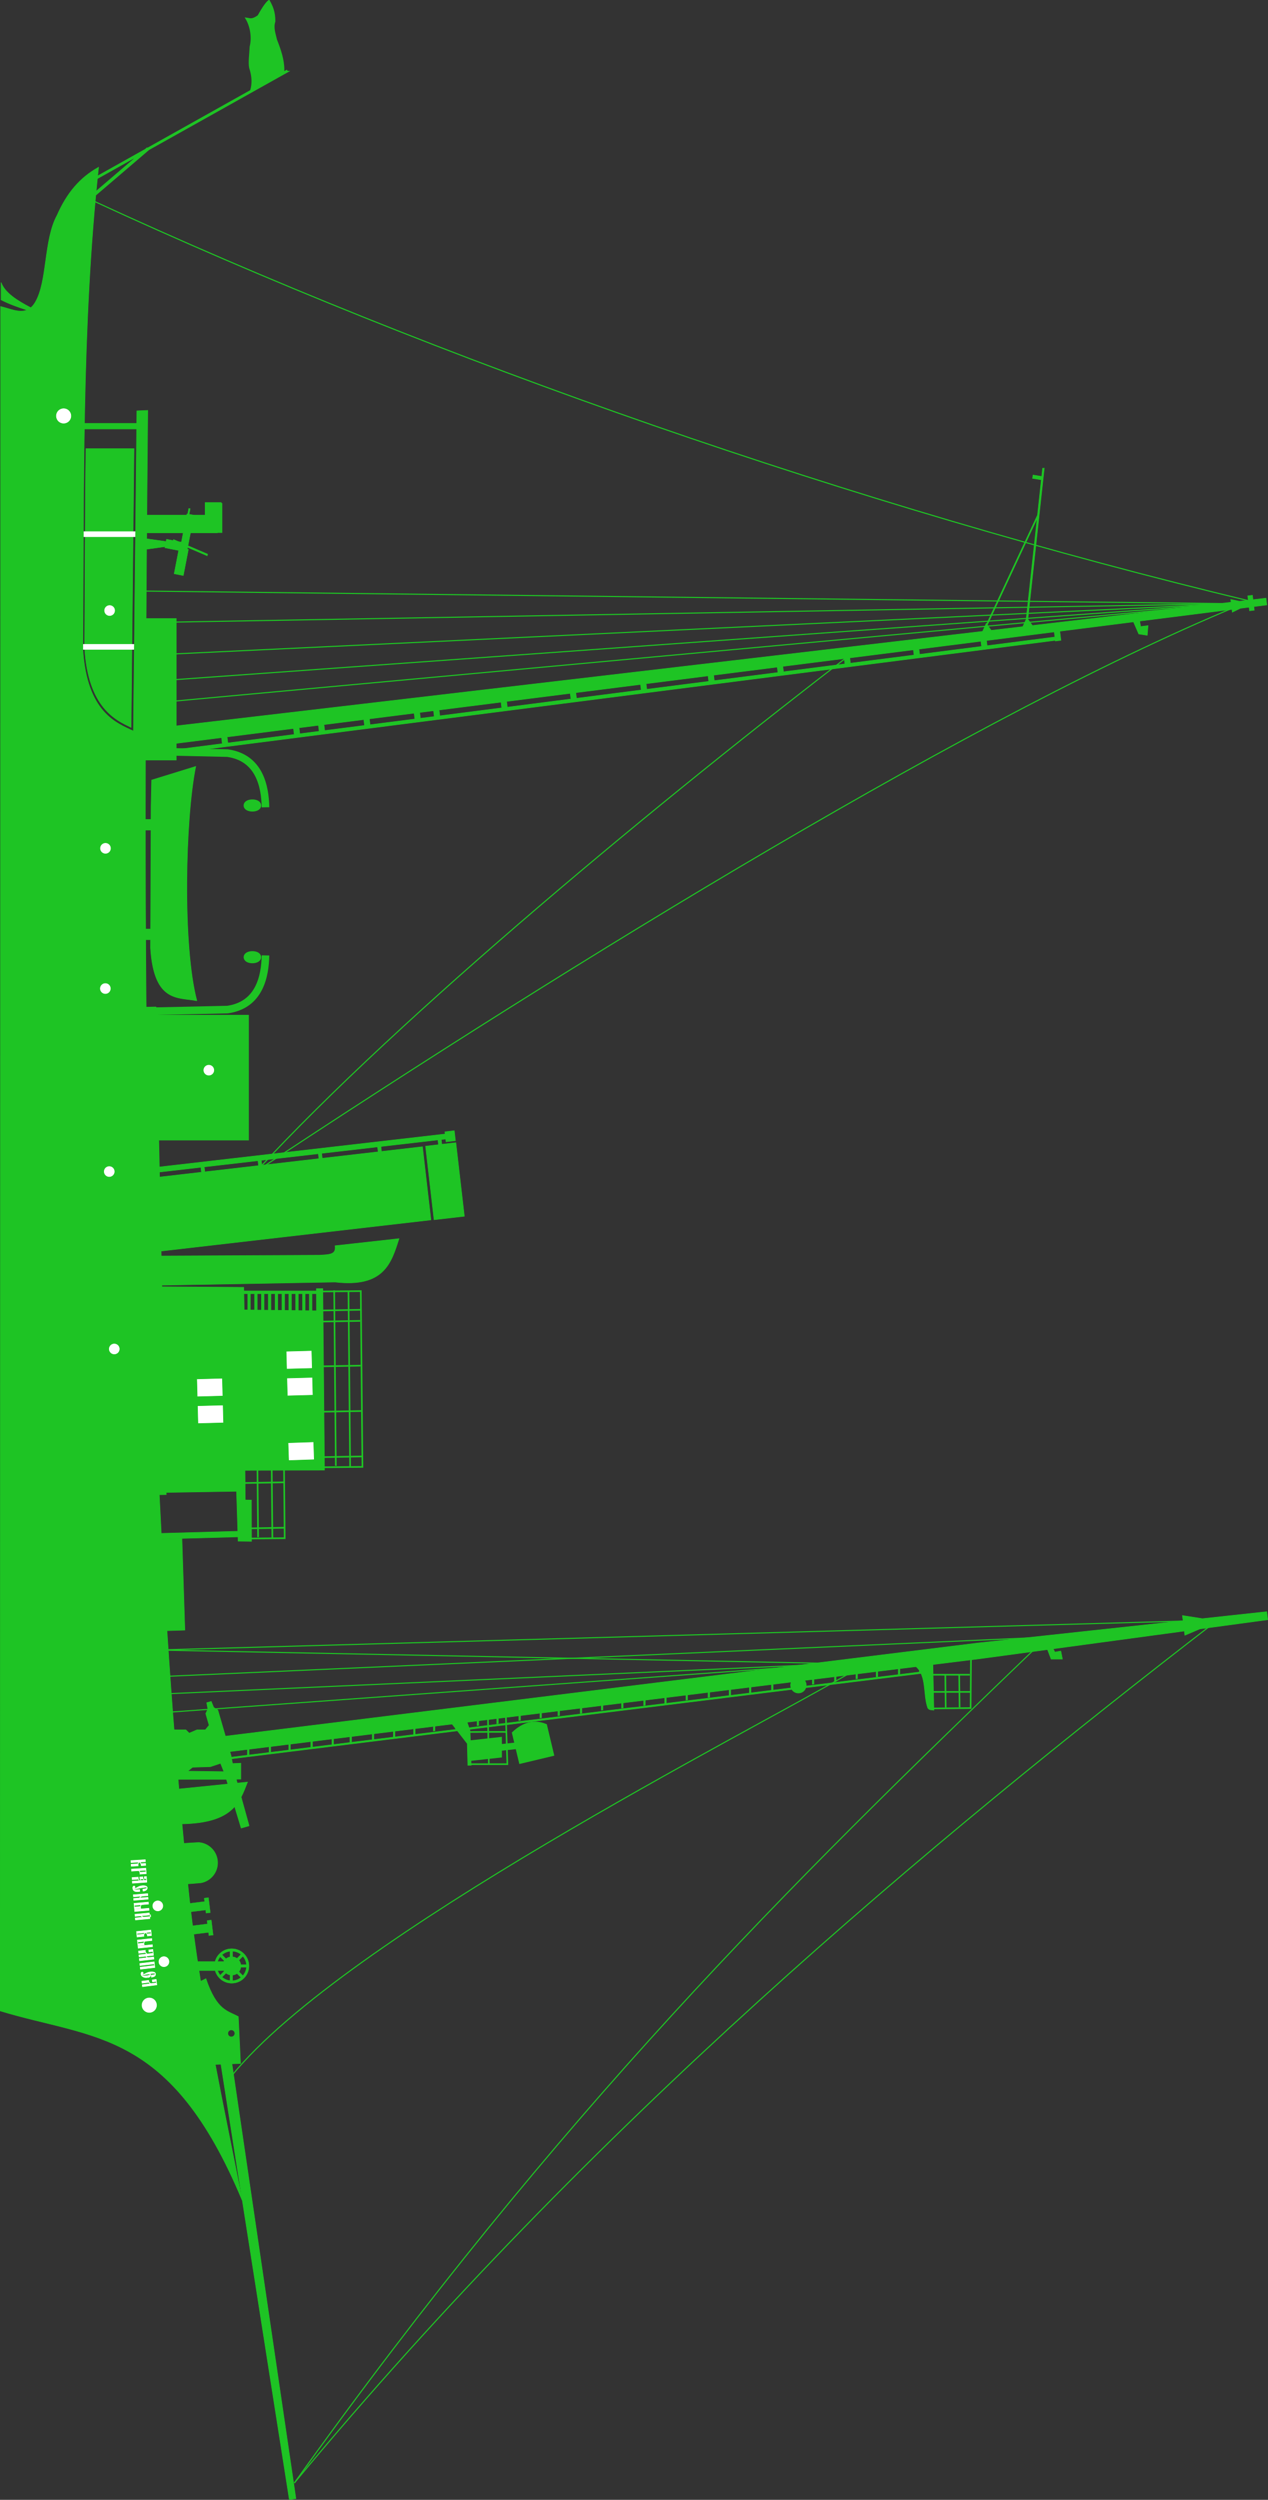 <svg xmlns="http://www.w3.org/2000/svg" height="988.686" width="501.496"><rect width="100%" height="100%" fill="#333333" stroke="none"/><g xmlns="http://www.w3.org/2000/svg" transform="matrix(0 1 -1 0 501.495 0)"><defs id="defs4" /><namedview id="base" pagecolor="#ffffff" bordercolor="#1ec424" borderopacity="1.0" p3:pageopacity="0.0" p3:pageshadow="2" p3:zoom="1.979899" p3:cx="293.58732" p3:cy="18.490289" p3:document-units="px" p3:current-layer="layer1" showgrid="false" p3:window-width="1600" p3:window-height="837" p3:window-x="-8" p3:window-y="-8" p3:window-maximized="1" showguides="true" p3:guide-bbox="true" fit-margin-top="0" fit-margin-left="0" fit-margin-right="0" fit-margin-bottom="0" xmlns:p3="http://www.inkscape.org/namespaces/inkscape" xmlns="http://sodipodi.sourceforge.net/DTD/sodipodi-0.dtd" /><g p3:label="black" p3:groupmode="layer" id="layer1" transform="translate(-24.875,-434.719)" xmlns:p3="http://www.inkscape.org/namespaces/inkscape"><path id="path4573-6-4-5" style="fill:none;stroke:#1ec424;stroke-width:0.655;stroke-linecap:butt;stroke-linejoin:miter;stroke-miterlimit:4;stroke-opacity:1;stroke-dasharray:none" d="m 571.098,824.343 0.293,16.381 m -8.005,-5.932 69.43,-0.651 m -68.901,-5.003 69.43,-0.651 m -40.152,-4.122 0.293,16.381 m 17.649,-16.705 0.293,16.381 m -35.943,-15.891 0.293,16.381 m 53.32,-17.067 0.293,16.381 m -65.68,-15.951 69.519,-0.652 0.147,15.68 -69.519,0.651 z" p3:connector-curvature="0" /><path style="fill:#1ec424;fill-opacity:1;stroke:#1ec424;stroke-width:0.203;stroke-linecap:round;stroke-miterlimit:4;stroke-opacity:1;stroke-dasharray:none" d="m 202.312,883.214 0,19.008 c 26.62,0.39 53.04,0.314 78.805,0.526 23.84,-1.44 28.597,-12.492 31.464,-18.388 z" id="rect3353" p3:connector-curvature="0" p6:nodetypes="ccccc" xmlns:p6="http://sodipodi.sourceforge.net/DTD/sodipodi-0.dtd" /><rect style="fill:#ffffff;fill-opacity:1;stroke:none" id="rect3300" width="2.207" height="25.597" x="279.609" y="881.694" /><rect style="fill:#ffffff;fill-opacity:1;stroke:none" id="rect3300-9" width="2.207" height="25.597" x="235.036" y="881.694" /><rect style="fill:#1ec424;fill-opacity:1;stroke:#1ec424;stroke-width:0.218;stroke-linecap:round;stroke-miterlimit:4;stroke-opacity:1;stroke-dasharray:none" id="rect3300-0" width="2.207" height="25.597" x="192.336" y="881.694" /><path style="fill:#1ec424;fill-opacity:1;stroke:#1ec424;stroke-width:0.207;stroke-linecap:round;stroke-miterlimit:4;stroke-opacity:1;stroke-dasharray:none" d="m 476.806,755.921 0.641,5.554 -1.892,0.218 -0.203,-1.756 1.092,-0.126 -0.43,-3.723 -3.94,0.455 0.43,3.723 0.875,-0.101 14.724,127.577 1.973,-0.228 -0.795,-6.89 1.967,-0.227 0.822,7.12 28.943,-3.34 -13.663,-118.388 -28.943,3.34 1.871,16.207 -1.967,0.227 -2.603,-22.555 1.892,-0.218 0.59,5.113 29.092,-3.358 -1.383,-11.983 -29.092,3.358 z m 1.656,30.958 1.967,-0.227 2.553,22.121 -1.967,0.227 -2.553,-22.121 z m 2.705,23.436 1.967,-0.227 2.603,22.555 -1.967,0.227 -2.603,-22.555 z m 2.755,23.87 1.967,-0.227 2.453,21.253 -1.967,0.227 -2.453,-21.253 z m 2.605,22.568 1.967,-0.227 2.603,22.555 -1.967,0.227 -2.603,-22.555 z" id="rect3195" p3:connector-curvature="0" /><rect style="fill:#1ec424;fill-opacity:1;stroke:#1ec424;stroke-width:0.28;stroke-linecap:round;stroke-miterlimit:4;stroke-opacity:1;stroke-dasharray:none" id="rect3298" width="192.795" height="9.42" x="404.614" y="883.047" transform="matrix(1,-0.021,0.021,1,0,0)" /><path style="fill:#1ec424;fill-opacity:1;stroke:#1ec424;stroke-width:0.218;stroke-linecap:round;stroke-miterlimit:4;stroke-opacity:1" d="m 1013.058,819.192 0.394,2.591 -176.956,27.792 -0.657,-4.319 z" id="rect3289" p3:connector-curvature="0" p6:nodetypes="ccccc" xmlns:p6="http://sodipodi.sourceforge.net/DTD/sodipodi-0.dtd" /><path style="fill:#1ec424;stroke:#1ec424;stroke-width:0.218px;stroke-linecap:butt;stroke-linejoin:miter;stroke-opacity:1" d="m 665.464,434.828 -3.161,0.389 2.758,25.449 -0.137,0.853 -1.099,7.038 2.068,-0.253 8.806,81.213 39.313,317.465 c -14.674,1.17 -29.414,2.235 -44.207,3.195 l -0.225,-7.072 -36.166,1.154 0.253,8.055 c -101.782,5.49 -205.826,6.628 -309.423,6.369 l -46.112,-359.843 0.259,-0.034 -0.266,-2.191 -3.611,0.451 -3.7,-29.155 4.785,-2.075 0.532,-3.365 -3.816,-0.314 0.362,2.935 -2.178,0.375 -4.628,-36.5 1.126,-0.143 -1.55,-3.174 -0.437,-3.468 1.42,-0.177 -0.225,-1.857 -1.434,0.177 -0.648,-5.133 -2.676,0.328 0.608,5.14 -1.741,0.212 0.225,1.857 1.734,-0.212 0.41,3.516 -0.724,3.413 1.106,-0.137 9.216,78.585 -1.12,0.805 -1.393,1.003 -59.73,-6.499 0.034,0.655 3.243,0.348 -0.56,3.42 1.304,0.212 0.573,-3.481 13.96,1.515 43.067,20.138 -0.205,0.143 2.178,0.99 0.956,0.437 38.821,331.076 c -42.224,-0.144 -84.36,-0.503 -126.219,-0.874 l 0.184,4.294 126.601,1.358 0.007,0.089 c -3.043,6.445 -7.18,18.385 -32.411,19.947 -61.814,-0.522 -127.153,0.577 -190.543,-6.246 4.122,7.414 10.211,12.527 19.032,16.417 9.753,5.324 26.057,3.715 34.377,8.628 0.922,0.545 1.625,1.13 2.15,1.754 -2.881,5.558 -5.98,10.325 -9.987,11.755 l 6.86,0 c 1.734,-3.429 2.94,-6.858 4.021,-10.287 1.32,3.154 -0.571,6.941 -1.379,10.472 l 674.086,0.143 c 11.276,-37.046 7.14,-67.409 74.891,-95.678 -18.016,3.548 -35.864,7.245 -53.723,10.642 l -0.369,-9.994 -18.54,0.881 c -2.344,4.272 -2.374,8.548 -15.004,12.82 l 1.044,2.089 c -12.423,1.981 -24.899,3.691 -37.49,4.97 -15.867,1.612 -31.824,3.078 -47.859,4.41 l -30.104,-243.208 c 0.86,-0.548 1.434,-1.506 1.434,-2.601 0,-1.366 -0.887,-2.526 -2.116,-2.935 l -6,-48.481 -0.621,0 0.369,2.963 -2.328,0 -2.874,-23.23 -10.963,-80.953 1.686,-0.205 -2.519,-5.918 -3.638,-26.848 z m -388.643,84.169 3.44,26.807 -2.068,0.259 -3.406,-26.814 2.034,-0.253 z m -46.931,7.017 39.907,4.342 1.597,0.73 1.338,0.608 1.461,12.499 -0.792,0.567 -1.345,0.963 -42.166,-19.708 z m 50.651,21.981 3.14,24.513 -2.096,0.259 -3.113,-24.52 2.068,-0.253 z m 403.313,24.609 2.321,0 5.536,44.76 c -0.111,-0.012 -0.221,-0.021 -0.335,-0.021 -0.719,0 -1.38,0.244 -1.905,0.655 l -0.382,-3.079 1.87,0 -0.075,-0.621 -1.87,0 -1.003,-8.116 1.945,0 -0.075,-0.621 -1.952,0 -0.969,-7.878 1.884,0 -0.082,-0.621 -1.884,0 -0.915,-7.379 2.075,0 -0.082,-0.621 -2.068,0 -1.003,-8.116 2.068,0 -0.075,-0.621 -2.068,0 -0.956,-7.721 z m -399.893,2.096 3.222,25.169 -2.123,0.259 -3.195,-25.169 2.096,-0.259 z m 3.502,27.353 3.113,24.295 -2.157,0.266 -3.085,-24.302 2.13,-0.259 z m 402.664,21.203 c 0.383,0.17 0.803,0.266 1.249,0.266 0.379,0 0.743,-0.066 1.079,-0.191 l 0.881,7.134 -2.246,0 0.075,0.628 2.246,0 1.003,8.11 -2.246,0 0.082,0.628 2.246,0 16.356,132.192 -2.273,0 0.082,0.621 2.273,0 1.946,15.721 -2.246,0 0.075,0.621 2.246,0 4.007,32.391 -2.253,0 0.082,0.628 2.253,0 1.939,15.714 -2.294,0 0.082,0.628 2.294,0 3.461,27.947 c -0.76,0.063 -1.52,0.129 -2.28,0.191 l -0.498,-4.034 2.075,0 -0.075,-0.628 -2.082,0 -0.826,-6.676 2.13,0 -0.075,-0.628 -2.13,0 -0.922,-7.434 2.184,0 -0.075,-0.628 -2.184,0 -2.068,-16.69 2.198,0 -0.075,-0.621 -2.198,0 -1.966,-15.878 2.232,0 -0.075,-0.628 -2.239,0 -0.956,-7.714 2.253,0 -0.075,-0.628 -2.253,0 -0.806,-6.492 2.246,0 -0.082,-0.628 -2.239,0 -2.048,-16.533 2.184,0 -0.082,-0.621 -2.178,0 -1.884,-15.202 1.816,0 -0.082,-0.628 -1.816,0 -1.003,-8.11 1.98,0 -0.075,-0.628 -1.98,0 -0.983,-7.953 1.829,0 -0.075,-0.621 -1.836,0 -0.881,-7.14 2.014,0 -0.075,-0.628 -2.014,0 -1.01,-8.11 1.87,0 -0.082,-0.628 -1.864,0 -0.956,-7.714 1.884,0 -0.082,-0.628 -1.877,0 -0.806,-6.492 1.87,0 -0.075,-0.628 -1.87,0 -1.017,-8.192 2.034,0 -0.082,-0.621 -2.027,0 -0.956,-7.721 1.809,0 -0.075,-0.621 -1.816,0 -0.908,-7.379 1.993,0 -0.075,-0.621 -2,0 -1.003,-8.116 2,0 -0.075,-0.621 -2,0 -0.956,-7.714 2.253,0 -0.082,-0.628 -2.253,0 -0.956,-7.768 1.973,0 -0.082,-0.628 -1.973,0 -1.003,-8.11 1.973,0 -0.075,-0.628 -1.973,0 -0.956,-7.714 2.219,0 -0.082,-0.628 -2.219,0 -2.963,-23.947 z m -399.265,5.284 3.222,25.169 -2.191,0.273 -3.195,-25.175 2.164,-0.266 z m 3.502,27.36 3.14,24.513 -2.225,0.273 -3.113,-24.52 2.198,-0.266 z m 3.42,26.705 3.283,25.606 -2.253,0.28 -3.249,-25.612 2.219,-0.273 z m 3.563,27.797 3.229,25.169 -2.294,0.287 -3.195,-25.182 2.26,-0.273 z m 3.502,27.36 3.147,24.506 -2.321,0.287 -3.106,-24.513 2.28,-0.28 z m 3.427,26.698 0.696,5.475 -2.321,0.287 -0.696,-5.475 2.321,-0.287 z m 0.983,7.666 2.266,17.721 -2.348,0.294 -2.253,-17.728 2.335,-0.287 z m 2.546,19.912 2.021,15.762 -2.369,0.294 -2,-15.769 2.348,-0.287 z m 2.307,17.946 0.976,7.659 -2.382,0.294 -0.976,-7.659 2.382,-0.294 z m 1.256,9.857 3.365,26.261 -2.41,0.3 -3.338,-26.268 2.382,-0.294 z m 513.715,23.476 c 0.776,0 1.399,0.631 1.399,1.406 0,0.776 -0.624,1.399 -1.399,1.399 -0.776,0 -1.406,-0.624 -1.406,-1.399 0,-0.775 0.631,-1.406 1.406,-1.406 z m -510.069,4.976 3.891,30.384 c -0.831,-0.002 -1.661,0.002 -2.492,0 l -3.816,-30.09 2.417,-0.294 z" id="path2996" p3:connector-curvature="0" /><path style="fill:#1ec424;stroke:#1ec424;stroke-width:0.218px;stroke-linecap:butt;stroke-linejoin:miter;stroke-opacity:1" d="m 533.172,872.964 -1.248,-69.277 c 2.238,-19.317 -7.491,-22.212 -17.163,-25.277 l 2.809,25.277 c 3.504,-0.498 3.493,2.041 3.745,6.241 l 0.312,63.036 z" id="path3401" p3:connector-curvature="0" p6:nodetypes="ccccccc" xmlns:p6="http://sodipodi.sourceforge.net/DTD/sodipodi-0.dtd" /><g id="g3798" transform="matrix(0.218,0,0,0.218,342.736,484.554)"><path p3:connector-curvature="0" id="path3677" d="m 2108.618,1620.013 c -17.345,0 -31.418,14.039 -31.418,31.384 0,14.496 9.816,26.701 23.168,30.318 l 0,40.046 16.672,0 0,-40.115 c 13.244,-3.689 22.962,-15.83 22.962,-30.249 0,-17.345 -14.039,-31.384 -31.384,-31.384 z m -2.475,4.812 0,9.934 c -2.968,0.437 -5.688,1.629 -7.94,3.403 l -7.012,-6.978 c 4.09,-3.524 9.268,-5.837 14.953,-6.359 z m 5.019,0 c 5.673,0.538 10.808,2.866 14.884,6.394 l -6.978,6.978 c -2.241,-1.777 -4.949,-2.988 -7.906,-3.437 l 0,-9.934 z m -23.443,9.969 7.047,7.047 c -1.57,2.268 -2.624,4.915 -2.922,7.803 l -9.865,0 c 0.363,-5.605 2.446,-10.715 5.74,-14.85 z m 41.799,0.034 c 3.269,4.127 5.345,9.233 5.706,14.815 l -9.866,0 c -0.296,-2.869 -1.3,-5.511 -2.853,-7.769 l 7.012,-7.047 z m -47.402,19.868 9.969,0 c 0.527,2.674 1.704,5.093 3.334,7.15 l -7.012,7.012 c -3.377,-3.904 -5.631,-8.775 -6.29,-14.162 z m 43.002,0 9.969,0 c -0.656,5.365 -2.905,10.232 -6.256,14.128 l -6.978,-7.012 c 1.613,-2.048 2.742,-4.46 3.265,-7.115 z m -6.944,10.553 7.047,7.047 c -2.42,1.93 -5.183,3.438 -8.181,4.434 l 0,-10.793 c 0.378,-0.221 0.775,-0.439 1.134,-0.688 z m -19.078,0.034 c 0.414,0.285 0.833,0.543 1.272,0.791 l 0,10.725 c -3.063,-0.989 -5.885,-2.51 -8.353,-4.469 l 7.081,-7.047 z" style="fill:#1ec424;fill-opacity:1;stroke:#1ec424;stroke-width:0.415;stroke-linecap:round;stroke-miterlimit:4;stroke-opacity:1;stroke-dasharray:none" /><path p3:connector-curvature="0" id="rect3767" d="m 2025.162,1688.367 0.977,7.941 6.143,-0.756 3.82,31.048 15.524,-1.91 -3.82,-31.048 5.774,-0.711 -0.977,-7.941 -27.441,3.377 z m -40.646,5.149 0.977,7.941 6.143,-0.756 3.82,31.048 15.524,-1.91 -3.82,-31.048 5.774,-0.711 -0.977,-7.941 -27.441,3.377 z" style="fill:#1ec424;fill-opacity:1;stroke:#1ec424;stroke-width:0.36;stroke-linecap:round;stroke-miterlimit:4;stroke-opacity:1;stroke-dasharray:none" /><path p6:nodetypes="csssc" p3:connector-curvature="0" id="path3791" d="m 1886.709,1744.565 c -0.145,-1.974 -2.176,-31.848 -2.015,-33.759 1.496,-17.756 15.714,-32.289 34.049,-33.632 18.85,-1.381 35.426,11.665 38.9,29.786 0.269,1.402 2.504,30.76 2.611,32.218" style="fill:#1ec424;fill-opacity:1;stroke:#1ec424;stroke-width:1;stroke-linecap:round;stroke-miterlimit:4;stroke-opacity:1" xmlns:p6="http://sodipodi.sourceforge.net/DTD/sodipodi-0.dtd" /></g><path style="fill:#1ec424;stroke:#1ec424;stroke-width:0.217px;stroke-linecap:butt;stroke-linejoin:miter;stroke-opacity:1" d="m 606.3,807.879 -71.772,0.662 0.027,2.526 0.881,0 0,28.718 -1.42,0.027 -0.218,33.08 81.349,-1.515 -0.471,-28.718 15.817,-0.498 0.874,31.592 2.205,0 -0.874,-31.66 1.707,-0.055 0.082,-5.304 -16.329,0.048 -0.034,2.498 -11.714,0.123 -0.109,-31.524 z m -63.014,3.161 -0.021,1.795 -6.738,0 0,-1.775 6.758,-0.021 z m -6.758,2.826 6.724,0 -0.021,1.672 -6.703,0 0,-1.672 z m 0,2.703 6.697,0 -0.021,1.679 -6.676,0 0,-1.679 z m 0,2.71 6.662,0 -0.021,1.672 -6.642,0 0,-1.672 z m 0,2.703 6.628,0 -0.021,1.679 -6.608,0 0,-1.679 z m 0,2.703 6.601,0 -0.021,1.679 -6.581,0 0,-1.679 z m 0,2.71 6.567,0 -0.021,1.679 -6.546,0 0,-1.679 z m 0,2.703 6.533,0 -0.021,1.679 -6.512,0 0,-1.679 z m 0,2.71 6.505,0 -0.021,1.679 -6.485,0 0,-1.679 z m 0,2.703 6.471,0 -0.021,1.679 -6.451,0 0,-1.679 z m 0,2.71 6.437,0 -0.014,1.42 -6.424,0.123 0,-1.543 z" id="path3403" p3:connector-curvature="0" /><path id="path4573-6-4" style="fill:none;stroke:#1ec424;stroke-width:0.655;stroke-linecap:butt;stroke-linejoin:miter;stroke-miterlimit:4;stroke-opacity:1;stroke-dasharray:none" d="m 542.896,793.594 0.293,16.381 m -8.005,-5.932 69.43,-0.651 m -68.901,-5.003 69.43,-0.651 m -40.152,-4.122 0.293,16.381 m 17.649,-16.705 0.293,16.381 m -35.943,-15.891 0.293,16.381 m 53.32,-17.067 0.293,16.381 m -65.68,-15.951 69.519,-0.652 0.147,15.68 -69.519,0.651 z" p3:connector-curvature="0" /><rect style="fill:#1ec424;fill-opacity:1;stroke:#1ec424;stroke-width:0.712;stroke-linecap:round;stroke-miterlimit:4;stroke-opacity:1;stroke-dasharray:none" id="rect4771" width="48.93" height="36.457" x="426.615" y="838.147" /><path style="fill:#1ec424;stroke:#1ec424;stroke-width:0.225px;stroke-linecap:butt;stroke-linejoin:miter;stroke-opacity:1" d="m 420.686,858.359 c -21.702,5.776 -71.982,4.658 -92.674,0.444 l 5.386,17.428 10.294,0.218 5.284,0.021 0,5.72 4.191,0 0,-5.707 39.169,0.157 0,5.495 4.191,0 0,-5.482 3.331,0.013 c 21.847,-1.389 19.288,-11.164 20.827,-18.308 z" id="path4791" p3:connector-curvature="0" /><rect style="fill:#1ec424;fill-opacity:1;stroke:#1ec424;stroke-width:0.655;stroke-linecap:round;stroke-miterlimit:4;stroke-opacity:1;stroke-dasharray:none" id="rect4814" width="55.547" height="13.731" x="269.714" y="866.719" /><path style="fill:#1ec424;fill-opacity:1;stroke:#1ec424;stroke-width:0.655;stroke-linecap:round;stroke-miterlimit:4;stroke-opacity:1;stroke-dasharray:none" d="m 223.849,848.626 0,6.226 4.983,0 0,23.728 6.553,0 0,-28.09 -0.082,0 0,-1.864 -11.455,0 z" id="rect4816" p3:connector-curvature="0" /><path style="fill:#1ec424;fill-opacity:1;stroke:#1ec424;stroke-width:0.145;stroke-linecap:round;stroke-miterlimit:4;stroke-opacity:1;stroke-dasharray:none" d="m 244.026,854.095 -3.338,7.752 -12.066,-2.343 -0.365,1.896 -2.191,-0.428 -0.12,0.598 2.198,0.428 -0.063,0.309 11.197,2.173 -0.227,1.178 -0.831,1.933 0.435,0.082 -0.523,2.695 0.882,0.17 -0.145,1.045 -1.165,8.376 2.324,0 2.324,0 -1.165,-8.376 -0.088,-0.636 0.428,0.082 1.064,-5.46 9.219,1.788 0.712,-3.659 -10.353,-2.009 -0.088,0.428 -0.693,-0.139 3.338,-7.746 -0.699,-0.139 z" id="path4821" p3:connector-curvature="0" /><path style="fill:#1ec424;stroke:#1ec424;stroke-width:0.151px;stroke-linecap:butt;stroke-linejoin:miter;stroke-opacity:1" d="m 676.532,522.239 4.525,-1.724 0,-4.525 -3.232,0.646 0.431,2.37 -2.586,1.293 z" id="path4835" p3:connector-curvature="0" /><g id="g4881" transform="matrix(0.218,0,0,0.218,342.736,484.554)"><path p6:nodetypes="ccccc" transform="translate(0,308.268)" p3:connector-curvature="0" id="path4837" d="m 1550.584,71.333 93.944,-2.02 c -0.638,3.94 0.329,8.415 -4.041,11.112 -27.24,9.647 -63.468,-0.123 -79.802,27.779 z" style="fill:#1ec424;stroke:#1ec424;stroke-width:1px;stroke-linecap:butt;stroke-linejoin:miter;stroke-opacity:1" xmlns:p6="http://sodipodi.sourceforge.net/DTD/sodipodi-0.dtd" /><path transform="translate(0,308.268)" p3:connector-curvature="0" id="path4839" d="m 1545,1.952 95.714,0.714 0.714,68.571" style="fill:none;stroke:#1ec424;stroke-width:3;stroke-linecap:butt;stroke-linejoin:miter;stroke-miterlimit:4;stroke-opacity:1;stroke-dasharray:none" /><path p3:connector-curvature="0" id="path4841" d="m 1611.428,310.934 0,78.571" style="fill:none;stroke:#1ec424;stroke-width:3;stroke-linecap:butt;stroke-linejoin:miter;stroke-miterlimit:4;stroke-opacity:1;stroke-dasharray:none" /><path p3:connector-curvature="0" id="path4841-2" d="m 1580.235,312.321 0,78.571" style="fill:none;stroke:#1ec424;stroke-width:3;stroke-linecap:butt;stroke-linejoin:miter;stroke-miterlimit:4;stroke-opacity:1;stroke-dasharray:none" /><path transform="translate(0,308.268)" p3:connector-curvature="0" id="path4861" d="m 1580,23.38 59.286,-0.714" style="fill:none;stroke:#1ec424;stroke-width:3;stroke-linecap:butt;stroke-linejoin:miter;stroke-miterlimit:4;stroke-opacity:1;stroke-dasharray:none" /><path p3:connector-curvature="0" id="path4861-0" d="m 1580.592,356.821 59.286,-0.714" style="fill:none;stroke:#1ec424;stroke-width:3;stroke-linecap:butt;stroke-linejoin:miter;stroke-miterlimit:4;stroke-opacity:1;stroke-dasharray:none" /></g><g id="g4908" transform="matrix(0.218,0,0,0.218,342.736,484.554)"><path transform="translate(0,308.268)" p3:connector-curvature="0" id="path4892" d="m 1658.67,918.851 23.233,-8.081 62.629,-2.02 0,6.061 -39.396,1.01 -40.406,31.315 z" style="fill:#1ec424;stroke:#1ec424;stroke-width:1px;stroke-linecap:butt;stroke-linejoin:miter;stroke-opacity:1" /><path p3:connector-curvature="0" id="rect4894" d="m 1701.942,1111.303 5.68,51.469 -13,0 6.132,55.562 34.344,0 -6.132,-55.562 -12.25,0 -5.68,-51.469 -9.094,0 z" style="fill:#1ec424;fill-opacity:1;stroke:#1ec424;stroke-width:3;stroke-linecap:round;stroke-miterlimit:4;stroke-opacity:1;stroke-dasharray:none" /><path p6:nodetypes="ccccc" p3:connector-curvature="0" id="rect4899" d="m 1670.971,1080.871 55.207,-13.179 14.567,61.018 -55.207,13.179 c -17.951,-18.797 -23.693,-39.032 -14.567,-61.018 z" style="fill:#1ec424;fill-opacity:1;stroke:#1ec424;stroke-width:2.509;stroke-linecap:round;stroke-miterlimit:4;stroke-opacity:1" xmlns:p6="http://sodipodi.sourceforge.net/DTD/sodipodi-0.dtd" /><path transform="translate(0,308.268)" p3:connector-curvature="0" id="path4902" d="m 1644.528,846.12 97.985,-3.03 0,68.69" style="fill:none;stroke:#1ec424;stroke-width:3;stroke-linecap:butt;stroke-linejoin:miter;stroke-miterlimit:4;stroke-opacity:1;stroke-dasharray:none" /><path p6:nodetypes="cc" transform="translate(0,308.268)" p3:connector-curvature="0" id="path4904" d="m 1653.62,878.445 88.136,-1.768" style="fill:none;stroke:#1ec424;stroke-width:3;stroke-linecap:butt;stroke-linejoin:miter;stroke-miterlimit:4;stroke-opacity:1;stroke-dasharray:none" xmlns:p6="http://sodipodi.sourceforge.net/DTD/sodipodi-0.dtd" /><path transform="translate(0,308.268)" p3:connector-curvature="0" id="path4906" d="m 1684.177,844.857 c -0.505,1.01 0,67.933 0,67.933" style="fill:none;stroke:#1ec424;stroke-width:3;stroke-linecap:butt;stroke-linejoin:miter;stroke-miterlimit:4;stroke-opacity:1;stroke-dasharray:none" /></g><path style="fill:#1ec424;stroke:#1ec424;stroke-width:0.218px;stroke-linecap:butt;stroke-linejoin:miter;stroke-opacity:1" d="m 746.977,837.697 -11.373,3.154 c -1.903,-0.997 -3.917,-1.738 -5.912,-2.526 l 0.41,4.055 -1.502,0.416 0,-0.246 -0.061,0 0,-1.591 -6.308,0 0.13,3.29 -3.079,0.573 -18.049,5.236 -1.079,1.659 -2.362,0.956 0.512,1.782 2.512,-0.451 1.795,0.826 4.601,-1.331 1.816,1.495 0,3.311 1.324,3.086 -1.324,1.324 0,4.854 16.991,-0.437 -0.041,-0.485 2.621,-0.123 0,-19.871 1.877,-0.567 2.021,20.008 13.735,-0.314 c -0.008,-12.706 -2.876,-18.835 -6.867,-22.377 l 8.519,-2.574 -0.908,-3.133 z m -21.401,9.946 -0.205,14.369 -1.556,-1.946 -0.218,-7.058 -1.345,-4.034 3.324,-1.331 z" id="path5104" p3:connector-curvature="0" /><path style="fill:#1ec424;fill-opacity:1;stroke:#1ec424;stroke-width:0.655;stroke-linecap:round;stroke-miterlimit:4;stroke-opacity:1;stroke-dasharray:none" d="m 53.252,822.665 -0.382,0.218 30.848,55.088 -0.123,0.102 0.519,0.608 11.018,19.673 0.382,-0.218 -9.932,-17.742 19.086,22.336 0.505,-0.43 -21.08,-24.657 -0.034,0.034 -30.807,-55.013 z m -0.805,1.42 c -3.931,-0.002 -7.865,1.343 -11.796,2.888 -2.427,0.549 -4.85,1.487 -7.277,0.662 -3.755,-0.04 -6.056,1.014 -8.171,2.205 0.629,0.855 2.22,2.093 5.959,4.191 1.869,2.597 1.194,3.304 1.004,4.778 2.688,-1.618 7.093,-2.681 11.202,-1.659 2.827,0.106 6.225,0.639 8.314,0.191 3.638,-1.191 6.433,-1.12 8.826,-0.444 l -7.277,-12.799 c -0.262,-0.013 -0.523,-0.013 -0.785,-0.013 z" id="rect5166" p3:connector-curvature="0" /><g id="g5320"><path p6:nodetypes="ccc" transform="translate(24.875,434.719)" p3:connector-curvature="0" id="path5316" d="m 297.143,445.781 c 0,-3.571 0.714,-34.286 0.714,-34.286 1.812,-12.603 13.1,-14.847 21.429,-15" style="fill:none;stroke:#1ec424;stroke-width:3;stroke-linecap:butt;stroke-linejoin:miter;stroke-miterlimit:4;stroke-opacity:1;stroke-dasharray:none" xmlns:p6="http://sodipodi.sourceforge.net/DTD/sodipodi-0.dtd" /><path transform="translate(24.875,434.719)" d="m 319.464,401.674 a 0.893,1.964 0 1 1 -1.786,0 0.893,1.964 0 1 1 1.786,0 z" p6:ry="1.9642857" p6:rx="0.89285713" p6:cy="401.67407" p6:cx="318.57144" id="path5318" style="fill:#1ec424;fill-opacity:1;stroke:#1ec424;stroke-width:3;stroke-linecap:round;stroke-miterlimit:4;stroke-opacity:1;stroke-dasharray:none" p6:type="arc" xmlns:p6="http://sodipodi.sourceforge.net/DTD/sodipodi-0.dtd" /></g><g transform="matrix(-1,0,0,1,746.893,3.9160157e-6)" id="g5320-4"><path p6:nodetypes="ccc" transform="translate(24.875,434.719)" p3:connector-curvature="0" id="path5316-3" d="m 297.143,445.781 c 0,-3.571 0.714,-34.286 0.714,-34.286 1.812,-12.603 13.1,-14.847 21.429,-15" style="fill:none;stroke:#1ec424;stroke-width:3;stroke-linecap:butt;stroke-linejoin:miter;stroke-miterlimit:4;stroke-opacity:1;stroke-dasharray:none" xmlns:p6="http://sodipodi.sourceforge.net/DTD/sodipodi-0.dtd" /><path transform="translate(24.875,434.719)" d="m 319.464,401.674 c 0,1.085 -0.4,1.964 -0.893,1.964 -0.493,0 -0.893,-0.879 -0.893,-1.964 0,-1.085 0.4,-1.964 0.893,-1.964 0.493,0 0.893,0.879 0.893,1.964 z" p6:ry="1.9642857" p6:rx="0.89285713" p6:cy="401.67407" p6:cx="318.57144" id="path5318-9" style="fill:#1ec424;fill-opacity:1;stroke:#1ec424;stroke-width:3;stroke-linecap:round;stroke-miterlimit:4;stroke-opacity:1;stroke-dasharray:none" p6:type="arc" xmlns:p6="http://sodipodi.sourceforge.net/DTD/sodipodi-0.dtd" /></g></g><g p3:groupmode="layer" id="layer4" p3:label="ropes" transform="translate(-24.875,-126.451)" p4:insensitive="true" xmlns:p4="http://sodipodi.sourceforge.net/DTD/sodipodi-0.dtd" xmlns:p3="http://www.inkscape.org/namespaces/inkscape"><g id="g5299" transform="matrix(0.218,0,0,0.218,342.736,243.625)"><path p4:nodetypes="cc" p3:connector-curvature="0" id="path5175" d="M 1482.904,-443.845 C 1883.445,75.579 2397.338,690.907 3046.62,1228.968" style="fill:none;stroke:#1ec424;stroke-width:2;stroke-linecap:butt;stroke-linejoin:miter;stroke-miterlimit:4;stroke-opacity:1;stroke-dasharray:none" /><path p4:nodetypes="cc" p3:connector-curvature="0" id="path5175-1" d="m 1527.351,-120.596 c 440.947,458.815 843.723,866.051 1519.27,1349.564" style="fill:none;stroke:#1ec424;stroke-width:2;stroke-linecap:butt;stroke-linejoin:miter;stroke-miterlimit:4;stroke-opacity:1;stroke-dasharray:none" /><path p4:nodetypes="cc" p3:connector-curvature="0" id="path5175-6" d="m 1575.838,218.815 c 107.597,184.054 478.048,916.559 731.351,1123.29" style="fill:none;stroke:#1ec424;stroke-width:2;stroke-linecap:butt;stroke-linejoin:miter;stroke-miterlimit:4;stroke-opacity:1;stroke-dasharray:none" /><path p3:connector-curvature="0" id="path5202" d="m 1482.904,-383.236 52.528,1862.721" style="fill:none;stroke:#1ec424;stroke-width:2;stroke-linecap:butt;stroke-linejoin:miter;stroke-miterlimit:4;stroke-opacity:1;stroke-dasharray:none" /><path p4:nodetypes="cc" p3:connector-curvature="0" id="path5202-4" d="m 1511.475,-148.95 72.528,1628.436" style="fill:none;stroke:#1ec424;stroke-width:2;stroke-linecap:butt;stroke-linejoin:miter;stroke-miterlimit:4;stroke-opacity:1;stroke-dasharray:none" /><path p4:nodetypes="cc" p3:connector-curvature="0" id="path5202-0" d="M 1560.047,239.621 1535.432,1479.486" style="fill:none;stroke:#1ec424;stroke-width:2;stroke-linecap:butt;stroke-linejoin:miter;stroke-miterlimit:4;stroke-opacity:1;stroke-dasharray:none" /><path p4:nodetypes="cc" p3:connector-curvature="0" id="path5202-0-6" d="m 1560.047,239.621 55.385,1234.15" style="fill:none;stroke:#1ec424;stroke-width:2;stroke-linecap:butt;stroke-linejoin:miter;stroke-miterlimit:4;stroke-opacity:1;stroke-dasharray:none" /><path p4:nodetypes="cc" p3:connector-curvature="0" id="path5202-0-1" d="m 1560.047,239.621 89.671,1237.007" style="fill:none;stroke:#1ec424;stroke-width:2;stroke-linecap:butt;stroke-linejoin:miter;stroke-miterlimit:4;stroke-opacity:1;stroke-dasharray:none" /><path p4:nodetypes="ccc" p3:connector-curvature="0" id="path5254" d="M -367.696,-504.454 C -170.262,-17.749 286.178,722.414 666.701,1297.658 381.305,1034.781 -14.341,554.717 -274.761,214.775" style="fill:none;stroke:#1ec424;stroke-width:2;stroke-linecap:butt;stroke-linejoin:miter;stroke-miterlimit:4;stroke-opacity:1;stroke-dasharray:none" /><path p4:nodetypes="cc" p3:connector-curvature="0" id="path5256" d="M -367.696,-504.454 C -539.137,210.088 -804.034,967.717 -1095.005,1596.663" style="fill:none;stroke:#1ec424;stroke-width:2;stroke-linecap:butt;stroke-linejoin:miter;stroke-miterlimit:4;stroke-opacity:1;stroke-dasharray:none" /><path p3:connector-curvature="0" id="path5258" d="M -362.857,-470.191 -385.714,1498.38" style="fill:none;stroke:#1ec424;stroke-width:2;stroke-linecap:butt;stroke-linejoin:miter;stroke-miterlimit:4;stroke-opacity:1;stroke-dasharray:none" /><path p4:nodetypes="cc" p3:connector-curvature="0" id="path5258-8" d="m -362.857,-470.191 34.286,1968.571" style="fill:none;stroke:#1ec424;stroke-width:2;stroke-linecap:butt;stroke-linejoin:miter;stroke-miterlimit:4;stroke-opacity:1;stroke-dasharray:none" /><path p4:nodetypes="cc" p3:connector-curvature="0" id="path5258-9" d="m -362.857,-470.191 94.286,1982.857" style="fill:none;stroke:#1ec424;stroke-width:2;stroke-linecap:butt;stroke-linejoin:miter;stroke-miterlimit:4;stroke-opacity:1;stroke-dasharray:none" /><path p4:nodetypes="cc" p3:connector-curvature="0" id="path5258-84" d="M -362.857,-470.191 -220,1515.523" style="fill:none;stroke:#1ec424;stroke-width:2;stroke-linecap:butt;stroke-linejoin:miter;stroke-miterlimit:4;stroke-opacity:1;stroke-dasharray:none" /><path p4:nodetypes="cc" p3:connector-curvature="0" id="path5258-1" d="M -362.857,-470.191 -180,1512.666" style="fill:none;stroke:#1ec424;stroke-width:2;stroke-linecap:butt;stroke-linejoin:miter;stroke-miterlimit:4;stroke-opacity:1;stroke-dasharray:none" /></g></g><g p3:groupmode="layer" id="layer2" p3:label="White" style="display:inline" transform="translate(-24.875,-126.451)" p4:insensitive="true" xmlns:p4="http://sodipodi.sourceforge.net/DTD/sodipodi-0.dtd" xmlns:p3="http://www.inkscape.org/namespaces/inkscape"><g style="font-size:42.696px;font-style:normal;font-weight:normal;line-height:125%;letter-spacing:0px;word-spacing:0px;fill:#ffffff;fill-opacity:1;stroke:#ffffff;font-family:Sans" id="text3061" transform="matrix(0.208,-0.019,0.018,0.191,356.604,336.157)"><path d="m 1822.88,1420.025 c 0.321,-1.187 1.417,-2.108 3.287,-2.763 l 0.283,-9.303 3.799,0.116 -0.28,9.218 -0.598,-0.018 c -1.366,-0.042 -2.735,0.266 -4.107,0.921 -1.373,0.656 -2.074,1.467 -2.103,2.434 -0.028,0.911 0.591,1.656 1.855,2.235 1.067,0.489 2.369,0.756 3.905,0.803 l 0.857,-0.06 -0.434,14.296 -3.799,-0.115 0.429,-14.126 c -1.834,-0.54 -2.874,-1.44 -3.121,-2.701 l -0.508,16.729 -3.841,-0.117 0.907,-29.829 3.841,0.117 z" style="font-style:normal;font-variant:normal;font-weight:normal;font-stretch:normal;fill:#ffffff;stroke:#ffffff;font-family:Slavjanic;-inkscape-font-specification:Slavjanic" id="path3071" p3:connector-curvature="0" /><path d="m 1845.692,1421.512 -1.703,-0.214 c -1.138,-0.029 -2.19,0.164 -3.154,0.581 -0.964,0.417 -1.599,0.991 -1.902,1.724 l -0.374,14.553 -3.798,-0.098 0.767,-29.833 10.5,0.27 z m -3.45,-0.345 0.32,-12.42 -3.245,-0.083 -0.366,14.213 c 0.209,-0.365 0.653,-0.745 1.333,-1.141 0.679,-0.396 1.332,-0.586 1.958,-0.569 z" style="font-style:normal;font-variant:normal;font-weight:normal;font-stretch:normal;fill:#ffffff;stroke:#ffffff;font-family:Slavjanic;-inkscape-font-specification:Slavjanic" id="path3073" p3:connector-curvature="0" /><path d="m 1861.52,1438.685 -3.8,-0.08 0.307,-14.555 c -0.549,0.386 -1.046,0.689 -1.492,0.907 -0.446,0.219 -0.998,0.406 -1.657,0.563 l -0.275,13.019 -3.842,-0.081 0.275,-13.019 c 0.114,0 0.298,0.035 0.553,0.097 0.255,0.062 0.468,0.095 0.639,0.099 1.024,0.022 2.045,-0.135 3.063,-0.469 1.018,-0.334 1.932,-0.806 2.741,-1.415 l 0.068,-3.244 c -1.965,1.382 -3.787,2.055 -5.465,2.019 -0.142,0 -0.384,-0.036 -0.724,-0.101 -0.34,-0.064 -0.61,-0.098 -0.81,-0.102 l 0.134,-6.36 0.853,0.103 c 1.166,0.025 2.259,-0.159 3.278,-0.55 1.019,-0.391 1.977,-0.947 2.874,-1.669 l 0.1,-4.738 -3.116,-0.066 -0.087,4.14 -3.842,-0.081 0.095,-4.481 10.758,0.227 z m -3.412,-18.435 0.128,-6.061 c -0.434,0.361 -0.911,0.693 -1.43,0.995 -0.404,0.219 -0.978,0.477 -1.725,0.774 l -0.124,5.848 c 0.458,-0.075 1.032,-0.305 1.723,-0.69 0.461,-0.274 0.937,-0.563 1.427,-0.867 z" style="font-style:normal;font-variant:normal;font-weight:normal;font-stretch:normal;fill:#ffffff;stroke:#ffffff;font-family:Slavjanic;-inkscape-font-specification:Slavjanic" id="path3075" p3:connector-curvature="0" /><path d="m 1871.855,1422.985 c 0.288,3.222 0.492,5.503 0.613,6.843 0.216,2.423 0.315,4.175 0.297,5.257 l 0,0.257 c -0.016,0.968 -0.257,1.739 -0.722,2.315 -0.465,0.576 -0.911,0.86 -1.339,0.853 l 0.383,0.092 c 0.57,0.01 1.171,-0.159 1.802,-0.504 0.632,-0.345 1.093,-1.548 1.383,-3.607 0.29,-2.059 0.456,-4.298 0.495,-6.717 l 0.047,-2.818 3.459,0.057 0.025,3.631 c -0.051,3.074 -0.502,5.401 -1.353,6.981 -1.175,2.2 -3.186,3.277 -6.032,3.23 l -0.215,0.082 c -0.968,-0.016 -1.817,-0.286 -2.549,-0.811 -0.732,-0.525 -1.09,-1.228 -1.075,-2.109 l -0.083,-0.087 c 0.01,-0.541 0.208,-0.986 0.599,-1.336 0.39,-0.349 0.912,-0.519 1.566,-0.508 0.484,0.01 0.95,0.194 1.4,0.557 0.45,0.363 0.669,0.901 0.657,1.613 l 0,0.255 c -0.01,0.314 -0.074,0.626 -0.208,0.937 -0.133,0.311 -0.258,0.551 -0.375,0.719 0.4,-0.079 0.74,-0.4 1.019,-0.965 0.28,-0.565 0.422,-1.047 0.429,-1.445 l 0,-0.171 c 0.021,-1.28 -0.661,-3.512 -2.045,-6.695 -1.385,-3.183 -2.056,-6.027 -2.015,-8.53 l -0.063,-1.411 c 0.049,-2.96 0.466,-5.358 1.251,-7.196 0.785,-1.837 1.917,-2.743 3.397,-2.719 1.935,0.032 3.413,1.039 4.433,3.02 0.883,1.723 1.304,3.822 1.263,6.298 l -3.799,-0.063 c 0.028,-1.68 -0.032,-3.232 -0.18,-4.658 -0.296,-2.767 -0.842,-4.157 -1.639,-4.17 -0.484,-0.01 -0.839,0.363 -1.064,1.114 -0.226,0.751 -0.349,1.752 -0.37,3.005 -0.017,1.024 0.084,2.648 0.304,4.872 0.22,2.224 0.323,3.735 0.309,4.532 z" style="font-style:normal;font-variant:normal;font-weight:normal;font-stretch:normal;fill:#ffffff;stroke:#ffffff;font-family:Slavjanic;-inkscape-font-specification:Slavjanic" id="path3077" p3:connector-curvature="0" /><path d="m 1887.464,1420.993 c -0.01,0.654 0.315,1.611 0.969,2.872 0.654,1.26 1.392,2.038 2.215,2.333 l 0.203,-16.906 3.458,0.042 -0.358,29.841 -3.458,-0.042 0.148,-12.337 c -0.85,-0.352 -1.61,-1.059 -2.281,-2.12 -0.558,-0.889 -0.863,-1.605 -0.914,-2.147 l -0.199,16.565 -3.799,-0.046 0.358,-29.841 3.799,0.046 z" style="font-style:normal;font-variant:normal;font-weight:normal;font-stretch:normal;fill:#ffffff;stroke:#ffffff;font-family:Slavjanic;-inkscape-font-specification:Slavjanic" id="path3079" p3:connector-curvature="0" /><path d="m 1906.844,1426.604 c -0.683,-0.09 -1.343,-0.322 -1.981,-0.697 -0.638,-0.374 -1.055,-0.747 -1.252,-1.119 l -0.098,14.132 3.246,0.022 z m 3.46,-0.317 -0.09,13.021 -10.503,-0.073 0.207,-29.842 3.799,0.026 -0.101,14.644 c 0.28,0.713 0.895,1.301 1.845,1.763 0.95,0.462 1.966,0.697 3.049,0.705 0.228,0 0.541,-0.032 0.94,-0.1 0.399,-0.068 0.684,-0.116 0.855,-0.144 z m 1.311,-16.813 3.801,0.026 -0.206,29.843 -3.801,-0.026 z" style="font-style:normal;font-variant:normal;font-weight:normal;font-stretch:normal;fill:#ffffff;stroke:#ffffff;font-family:Slavjanic;-inkscape-font-specification:Slavjanic" id="path3081" p3:connector-curvature="0" /><path d="m 1924.418,1426.858 c 0.542,-0.369 1.163,-1.115 1.862,-2.237 0.7,-1.123 1.121,-2.011 1.264,-2.666 l 0.024,-12.424 3.801,0.01 -0.057,29.843 -3.801,-0.01 0.031,-16.309 c -0.257,0.768 -0.657,1.565 -1.199,2.389 -0.657,0.995 -1.299,1.691 -1.926,2.089 l -0.023,11.826 -3.927,-0.01 0.057,-29.843 3.927,0.01 z m -0.304,-19.427 3.801,0.01 0,0.896 -3.801,-0.01 z" style="font-style:normal;font-variant:normal;font-weight:normal;font-stretch:normal;fill:#ffffff;stroke:#ffffff;font-family:Slavjanic;-inkscape-font-specification:Slavjanic" id="path3083" p3:connector-curvature="0" /><path d="m 1963.602,1417.7 c -1.452,0.01 -2.709,0.253 -3.774,0.729 -1.064,0.477 -1.92,1.343 -2.567,2.6 l 0.01,0.769 c 0.891,1.246 1.536,2.01 1.937,2.292 0.887,0.649 2.227,0.968 4.02,0.956 l 0.427,-0.089 0.095,14.302 -10.503,0.07 -0.198,-29.843 10.503,-0.07 z m -3.853,-7.916 -2.903,0.019 0.073,11.058 c 0.703,-1.286 1.664,-2.217 2.885,-2.795 z m -0.242,14.946 c -0.657,-0.479 -1.187,-0.946 -1.589,-1.399 -0.402,-0.453 -0.732,-0.935 -0.992,-1.446 l 0.113,17.078 2.562,-0.017 z" style="font-style:normal;font-variant:normal;font-weight:normal;font-stretch:normal;fill:#ffffff;stroke:#ffffff;font-family:Slavjanic;-inkscape-font-specification:Slavjanic" id="path3085" p3:connector-curvature="0" /><path d="m 1976.406,1426.454 c -0.684,-0.077 -1.349,-0.297 -1.993,-0.66 -0.644,-0.363 -1.069,-0.728 -1.272,-1.096 l 0.161,14.131 3.245,-0.037 z m 3.454,-0.381 0.148,13.021 -10.502,0.12 -0.34,-29.841 3.799,-0.043 0.167,14.643 c 0.293,0.708 0.919,1.285 1.877,1.729 0.959,0.445 1.979,0.661 3.061,0.648 0.228,0 0.54,-0.042 0.938,-0.118 0.397,-0.076 0.681,-0.129 0.852,-0.16 z m 1.003,-16.834 3.801,-0.043 0.34,29.841 -3.8,0.043 z" style="font-style:normal;font-variant:normal;font-weight:normal;font-stretch:normal;fill:#ffffff;stroke:#ffffff;font-family:Slavjanic;-inkscape-font-specification:Slavjanic" id="path3087" p3:connector-curvature="0" /><path d="m 2001.37,1424.388 c 0.706,-0.326 1.318,-0.763 1.835,-1.313 0.517,-0.55 0.953,-1.34 1.305,-2.371 l -0.202,-11.824 4.14,-0.071 0.509,29.839 -4.14,0.071 -0.288,-16.905 c -0.162,0.544 -0.439,1.033 -0.83,1.466 -0.558,0.636 -1.332,1.176 -2.321,1.62 l 0.237,13.873 -3.799,0.065 -0.28,-16.392 c -0.304,0.546 -0.724,1.015 -1.258,1.409 -0.534,0.394 -1.155,0.725 -1.862,0.993 l 0.24,14.044 -4.226,0.072 -0.242,-14.215 c 0.114,0 0.313,0.023 0.599,0.075 0.285,0.052 0.514,0.077 0.685,0.074 1.28,-0.022 2.457,-0.312 3.53,-0.872 1.213,-0.647 2.052,-1.515 2.518,-2.605 l -0.206,-12.081 -3.501,0.06 0.055,8.283 -3.799,0.065 -0.147,-8.623 11.184,-0.191 z" style="font-style:normal;font-variant:normal;font-weight:normal;font-stretch:normal;fill:#ffffff;stroke:#ffffff;font-family:Slavjanic;-inkscape-font-specification:Slavjanic" id="path3089" p3:connector-curvature="0" /><path d="m 2025.033,1438.384 -3.8,0.084 -0.65,-29.581 -3.201,0.07 0.65,29.581 -3.841,0.085 -0.658,-29.922 10.842,-0.238 z" style="font-style:normal;font-variant:normal;font-weight:normal;font-stretch:normal;fill:#ffffff;stroke:#ffffff;font-family:Slavjanic;-inkscape-font-specification:Slavjanic" id="path3091" p3:connector-curvature="0" /><path d="m 2034.23,1437.389 c 0.509,-0.127 0.899,-0.486 1.168,-1.076 0.269,-0.591 0.398,-1.114 0.386,-1.569 -0.033,-1.28 -0.653,-3.492 -1.859,-6.635 -1.206,-3.143 -1.842,-5.981 -1.908,-8.514 -0.09,-3.443 0.182,-6.112 0.816,-8.007 0.739,-2.24 1.92,-3.381 3.541,-3.424 1.764,-0.046 3.09,0.546 3.976,1.775 1.034,1.426 1.595,3.861 1.685,7.303 l -3.841,0.1 -0.047,-1.794 c -0.063,-2.418 -0.244,-4.186 -0.544,-5.303 -0.3,-1.117 -0.677,-1.67 -1.132,-1.658 -0.626,0.016 -1.053,0.569 -1.281,1.657 -0.228,1.088 -0.32,2.5 -0.274,4.236 l 0.226,5.375 0.096,0.425 c 0.189,-0.404 0.465,-0.767 0.827,-1.089 0.5,-0.469 1.006,-0.71 1.518,-0.724 l 0.171,0 c 0.996,-0.026 1.86,0.336 2.591,1.086 1.084,1.14 1.659,3.018 1.728,5.635 l -3.671,0.095 c -0.05,-1.906 -0.14,-3.185 -0.271,-3.837 -0.259,-1.218 -0.745,-1.817 -1.457,-1.799 -0.54,0.014 -0.878,0.407 -1.015,1.18 -0.137,0.773 -0.192,1.657 -0.166,2.653 l -0.058,1.026 c 0.029,1.11 0.201,2.8 0.516,5.069 0.315,2.27 0.484,3.817 0.505,4.642 0.027,1.025 -0.194,1.849 -0.662,2.474 -0.468,0.624 -0.957,0.971 -1.468,1.041 l 0.428,0.075 c 0.57,-0.015 1.134,-0.2 1.694,-0.556 0.898,-0.536 1.496,-2.16 1.796,-4.873 0.185,-1.628 0.249,-3.566 0.19,-5.814 l 3.5,-0.091 c 0.073,2.817 -0.585,5.411 -1.976,7.782 -1.473,2.487 -3.263,3.758 -5.369,3.813 -1.052,0.027 -1.926,-0.163 -2.62,-0.572 -0.81,-0.492 -1.226,-1.192 -1.25,-2.103 -0.015,-0.57 0.165,-1.044 0.54,-1.424 0.375,-0.38 0.889,-0.578 1.543,-0.595 0.399,-0.01 0.838,0.171 1.317,0.542 0.479,0.372 0.727,0.857 0.742,1.454 0.026,0.996 -0.184,1.671 -0.63,2.024 z" style="font-style:normal;font-variant:normal;font-weight:normal;font-stretch:normal;fill:#ffffff;stroke:#ffffff;font-family:Slavjanic;-inkscape-font-specification:Slavjanic" id="path3093" p3:connector-curvature="0" /><path d="m 2058.37,1437.39 -3.713,0.111 -0.507,-16.9 c -0.295,0.607 -0.692,1.131 -1.191,1.574 -0.389,0.325 -0.962,0.698 -1.718,1.119 l 0.429,14.296 -3.798,0.114 -0.426,-14.21 0.43,0.072 c 1.308,-0.039 2.522,-0.382 3.642,-1.028 1.119,-0.646 1.96,-1.575 2.522,-2.788 l -0.352,-11.736 -2.902,0.087 0.238,7.938 -3.798,0.114 -0.248,-8.279 10.498,-0.315 z" style="font-style:normal;font-variant:normal;font-weight:normal;font-stretch:normal;fill:#ffffff;stroke:#ffffff;font-family:Slavjanic;-inkscape-font-specification:Slavjanic" id="path3095" p3:connector-curvature="0" /></g><path style="fill:#ffffff;stroke:#ffffff;stroke-width:0.218;stroke-linecap:round;stroke-miterlimit:4;stroke-opacity:1" d="m 820.792,568.906 c 0,1.584 -1.284,2.869 -2.869,2.869 -1.584,0 -2.869,-1.284 -2.869,-2.869 0,-1.584 1.284,-2.869 2.869,-2.869 1.584,0 2.869,1.284 2.869,2.869 z" id="path3370" p3:connector-curvature="0" /><path style="fill:#ffffff;stroke:#ffffff;stroke-width:0.218;stroke-linecap:round;stroke-miterlimit:4;stroke-opacity:1" d="m 802.702,563.109 c 0,1.097 -0.889,1.986 -1.986,1.986 -1.097,0 -1.986,-0.889 -1.986,-1.986 0,-1.097 0.889,-1.986 1.986,-1.986 1.097,0 1.986,0.889 1.986,1.986 z" id="path3368" p3:connector-curvature="0" /><path style="fill:#ffffff;stroke:#ffffff;stroke-width:0.218;stroke-linecap:round;stroke-miterlimit:4;stroke-opacity:1" d="m 780.636,565.536 c 0,1.097 -0.889,1.986 -1.986,1.986 -1.097,0 -1.986,-0.889 -1.986,-1.986 0,-1.097 0.889,-1.986 1.986,-1.986 1.097,0 1.986,0.889 1.986,1.986 z" id="path3366" p3:connector-curvature="0" /><path style="fill:#ffffff;stroke:#ffffff;stroke-width:0.218;stroke-linecap:round;stroke-miterlimit:4;stroke-opacity:1" d="m 560.379,582.748 c 0,1.097 -0.889,1.986 -1.986,1.986 -1.097,0 -1.986,-0.889 -1.986,-1.986 0,-1.097 0.889,-1.986 1.986,-1.986 1.097,0 1.986,0.889 1.986,1.986 z" id="path3364" p3:connector-curvature="0" /><path style="fill:#ffffff;stroke:#ffffff;stroke-width:0.218;stroke-linecap:round;stroke-miterlimit:4;stroke-opacity:1" d="m 490.21,584.734 c 0,1.097 -0.889,1.986 -1.986,1.986 -1.097,0 -1.986,-0.889 -1.986,-1.986 0,-1.097 0.889,-1.986 1.986,-1.986 1.097,0 1.986,0.889 1.986,1.986 z" id="path3362" p3:connector-curvature="0" /><path style="fill:#ffffff;stroke:#ffffff;stroke-width:0.218;stroke-linecap:round;stroke-miterlimit:4;stroke-opacity:1" d="m 417.833,586.278 c 0,1.097 -0.889,1.986 -1.986,1.986 -1.097,0 -1.986,-0.889 -1.986,-1.986 0,-1.097 0.889,-1.986 1.986,-1.986 1.097,0 1.986,0.889 1.986,1.986 z" id="path3360" p3:connector-curvature="0" /><path style="fill:#ffffff;stroke:#ffffff;stroke-width:0.218;stroke-linecap:round;stroke-miterlimit:4;stroke-opacity:1" d="m 362.374,586.225 c 0,1.097 -0.889,1.986 -1.986,1.986 -1.097,0 -1.986,-0.889 -1.986,-1.986 0,-1.097 0.889,-1.986 1.986,-1.986 1.097,0 1.986,0.889 1.986,1.986 z" id="path3358" p3:connector-curvature="0" /><path style="fill:#ffffff;stroke:#ffffff;stroke-width:0.218;stroke-linecap:round;stroke-miterlimit:4;stroke-opacity:1" d="m 192.246,602.774 c 0,1.584 -1.284,2.869 -2.869,2.869 -1.584,0 -2.869,-1.284 -2.869,-2.869 0,-1.584 1.284,-2.869 2.869,-2.869 1.584,0 2.869,1.284 2.869,2.869 z" id="path3000-4" p3:connector-curvature="0" /><path p3:connector-curvature="0" style="fill:#ffffff;stroke:#ffffff;stroke-width:0.218;stroke-linecap:round;stroke-miterlimit:4;stroke-opacity:1" d="m 268.328,584.587 c 0,1.097 -0.889,1.986 -1.986,1.986 -1.097,0 -1.986,-0.889 -1.986,-1.986 0,-1.097 0.889,-1.986 1.986,-1.986 1.097,0 1.986,0.889 1.986,1.986 z" id="path3358-6" /><rect style="fill:#ffffff;fill-opacity:1;stroke:#1ec424;stroke-width:0.218;stroke-linecap:round;stroke-miterlimit:4;stroke-opacity:1;stroke-dasharray:none" id="rect3405" width="7.061" height="10.15" x="577.89" y="524.054" transform="matrix(0.999,-0.034,0.034,0.999,0,0)" /><path id="rect3405-3" style="fill:#ffffff;fill-opacity:1;stroke:#1ec424;stroke-width:0.218;stroke-linecap:round;stroke-miterlimit:4;stroke-opacity:1;display:inline" d="m 569.621,504.346 7.059,-0.188 0.271,10.147 -7.059,0.188 z m -10.606,0.283 7.059,-0.188 0.271,10.147 -7.059,0.188 z" p3:connector-curvature="0" /><path id="rect3405-3-8" style="fill:#ffffff;fill-opacity:1;stroke:#1ec424;stroke-width:0.218;stroke-linecap:round;stroke-miterlimit:4;stroke-opacity:1;display:inline" d="m 580.57,539.707 7.059,-0.188 0.271,10.147 -7.059,0.188 z m -10.606,0.283 7.059,-0.188 0.271,10.147 -7.059,0.188 z" p3:connector-curvature="0" /><path style="fill:#ffffff;stroke:#ffffff;stroke-width:0.218;stroke-linecap:round;stroke-miterlimit:4;stroke-opacity:1;display:inline" d="m 450.117,545.357 c 0,1.097 -0.889,1.986 -1.986,1.986 -1.097,0 -1.986,-0.889 -1.986,-1.986 0,-1.097 0.889,-1.986 1.986,-1.986 1.097,0 1.986,0.889 1.986,1.986 z" id="path3362-4" p3:connector-curvature="0" /></g></g></svg>
